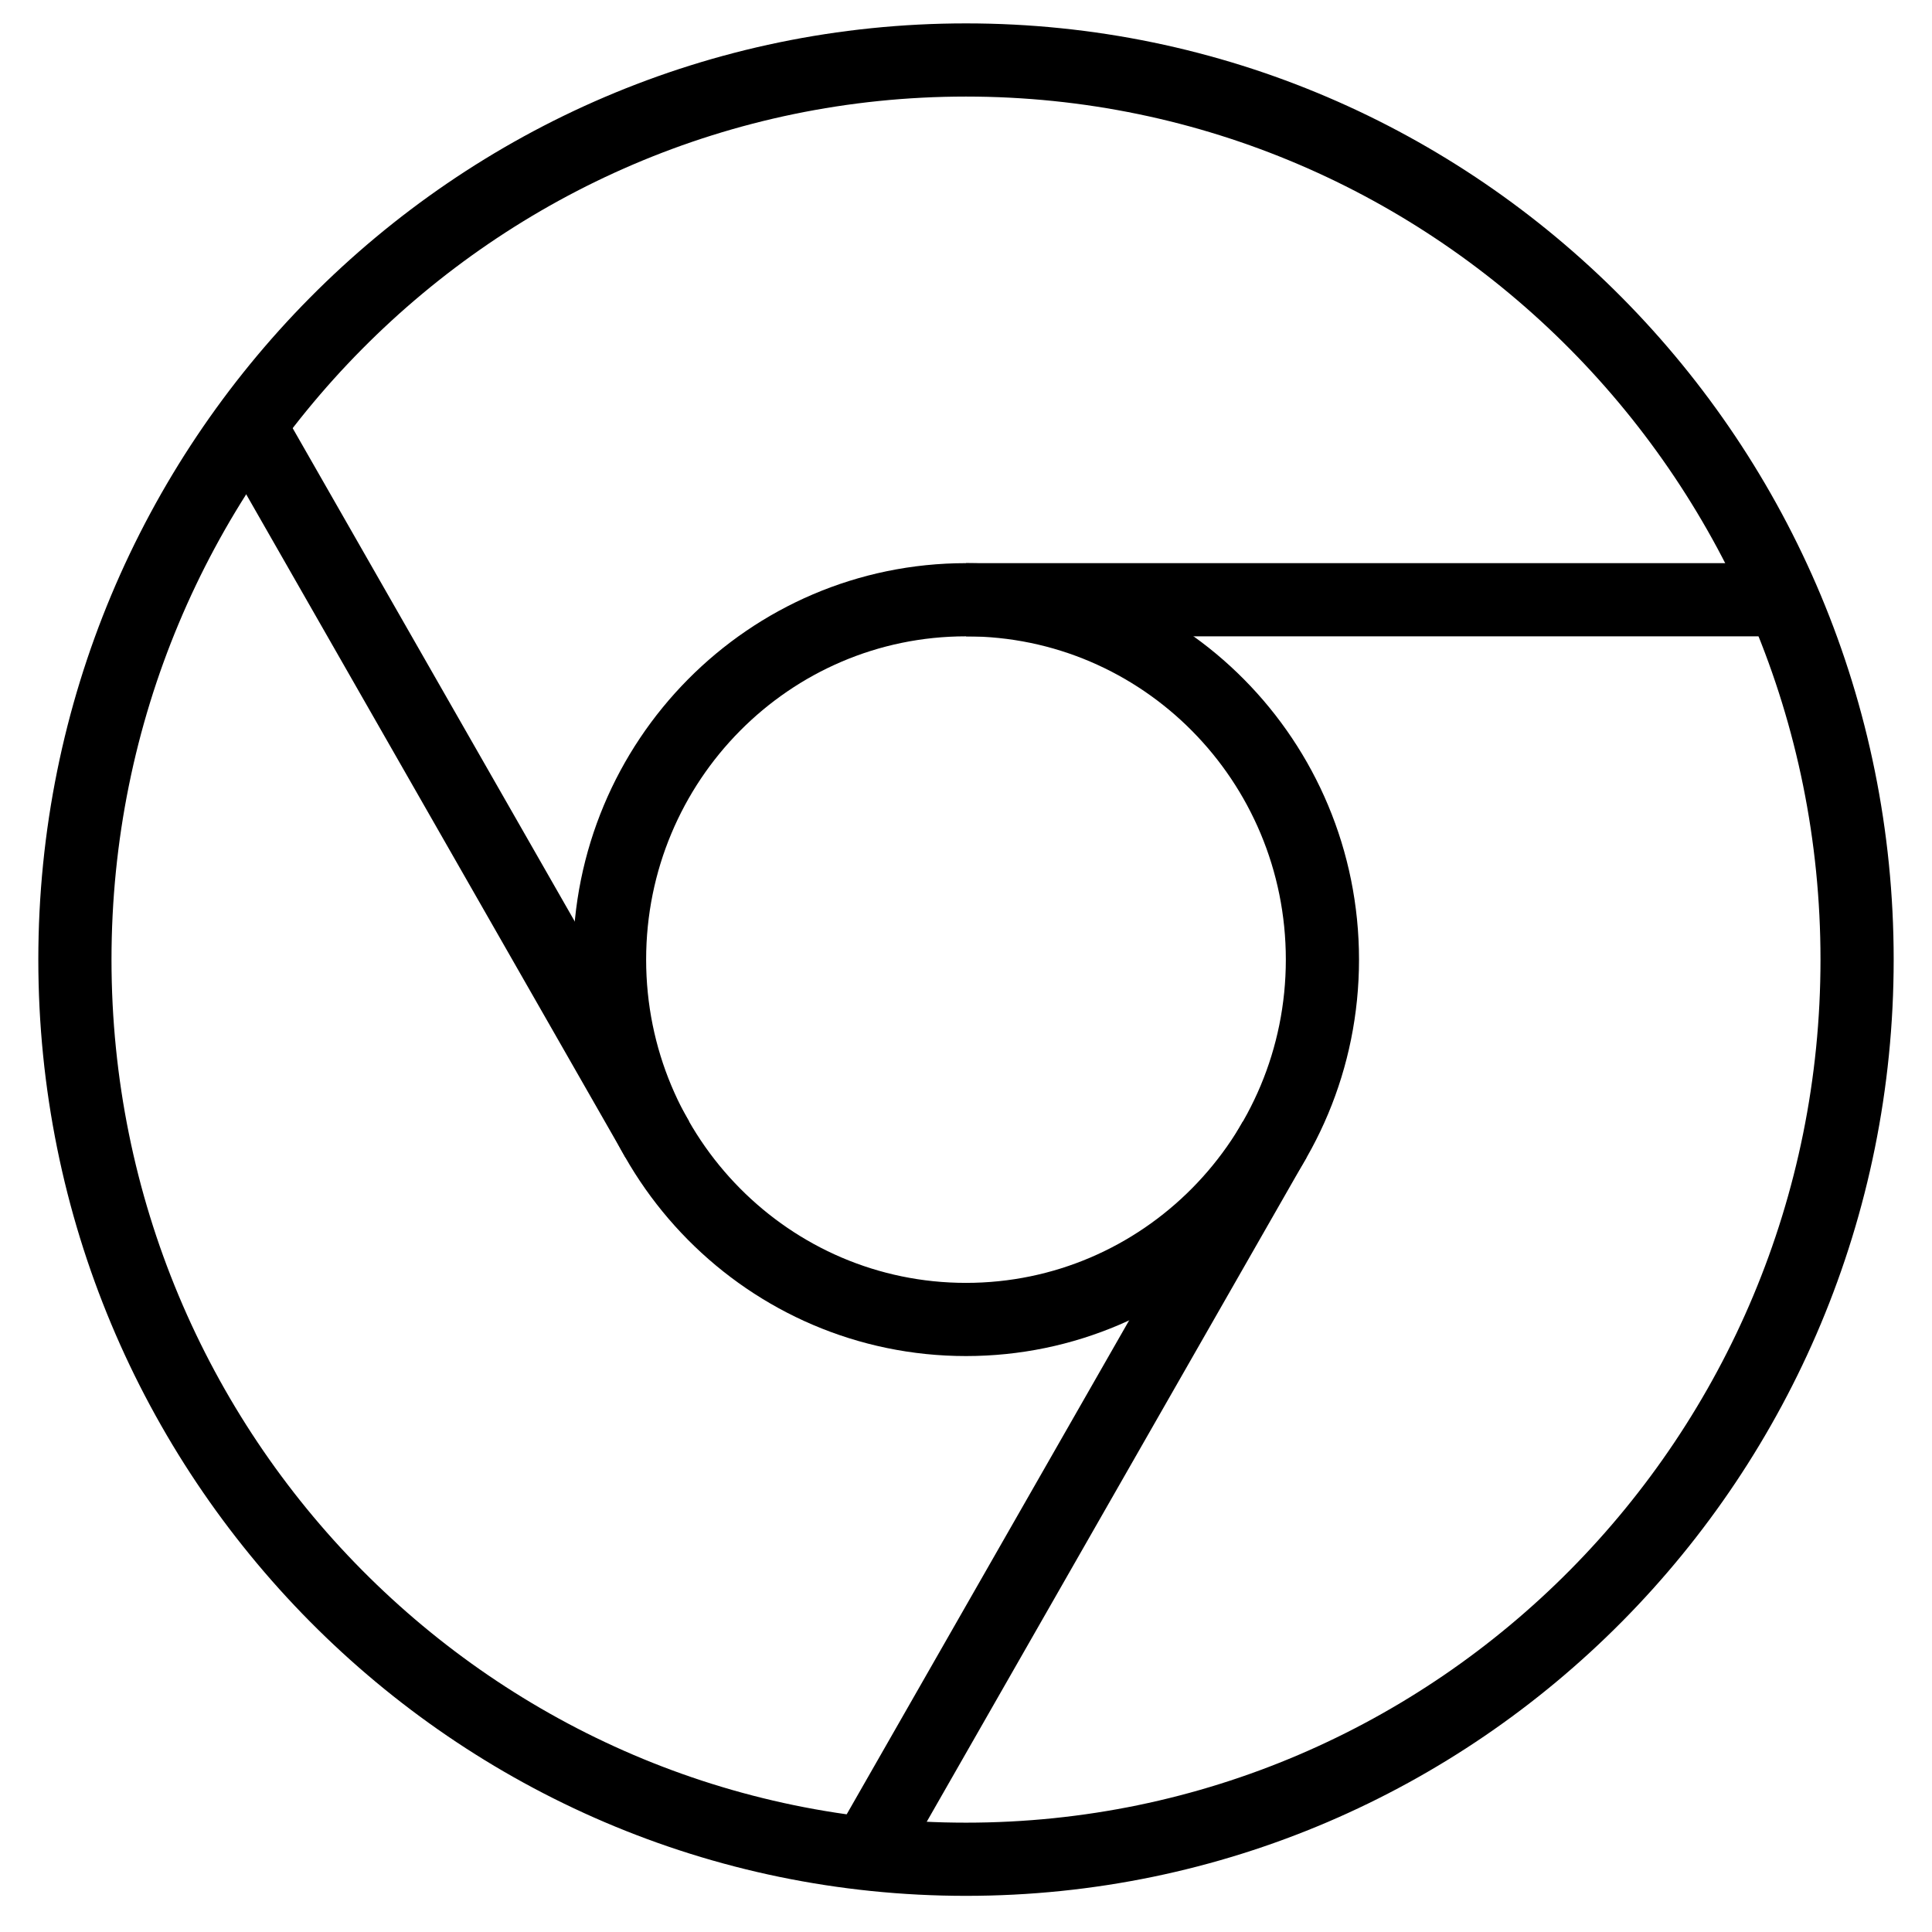 <svg width="66" height="66" viewBox="0 0 66 66" fill="none" xmlns="http://www.w3.org/2000/svg">
<path d="M33 20.488H60.908" stroke="black" stroke-width="2.5" stroke-miterlimit="10"/>
<path d="M22.455 38.928L8.501 14.527" stroke="black" stroke-width="2.5" stroke-miterlimit="10"/>
<path d="M43.545 38.929L29.592 63.33" stroke="black" stroke-width="2.5" stroke-miterlimit="10"/>
<path d="M33 45.075C39.725 45.075 45.176 39.571 45.176 32.782C45.176 25.992 39.725 20.488 33 20.488C26.275 20.488 20.823 25.992 20.823 32.782C20.823 39.571 26.275 45.075 33 45.075Z" stroke="black" stroke-width="2.5" stroke-miterlimit="10" stroke-linecap="square"/>
<path d="M33 63.515C49.812 63.515 63.441 49.755 63.441 32.782C63.441 15.809 49.812 2.049 33 2.049C16.188 2.049 2.559 15.809 2.559 32.782C2.559 49.755 16.188 63.515 33 63.515Z" stroke="black" stroke-width="2.5" stroke-miterlimit="10" stroke-linecap="square"/>
</svg>
